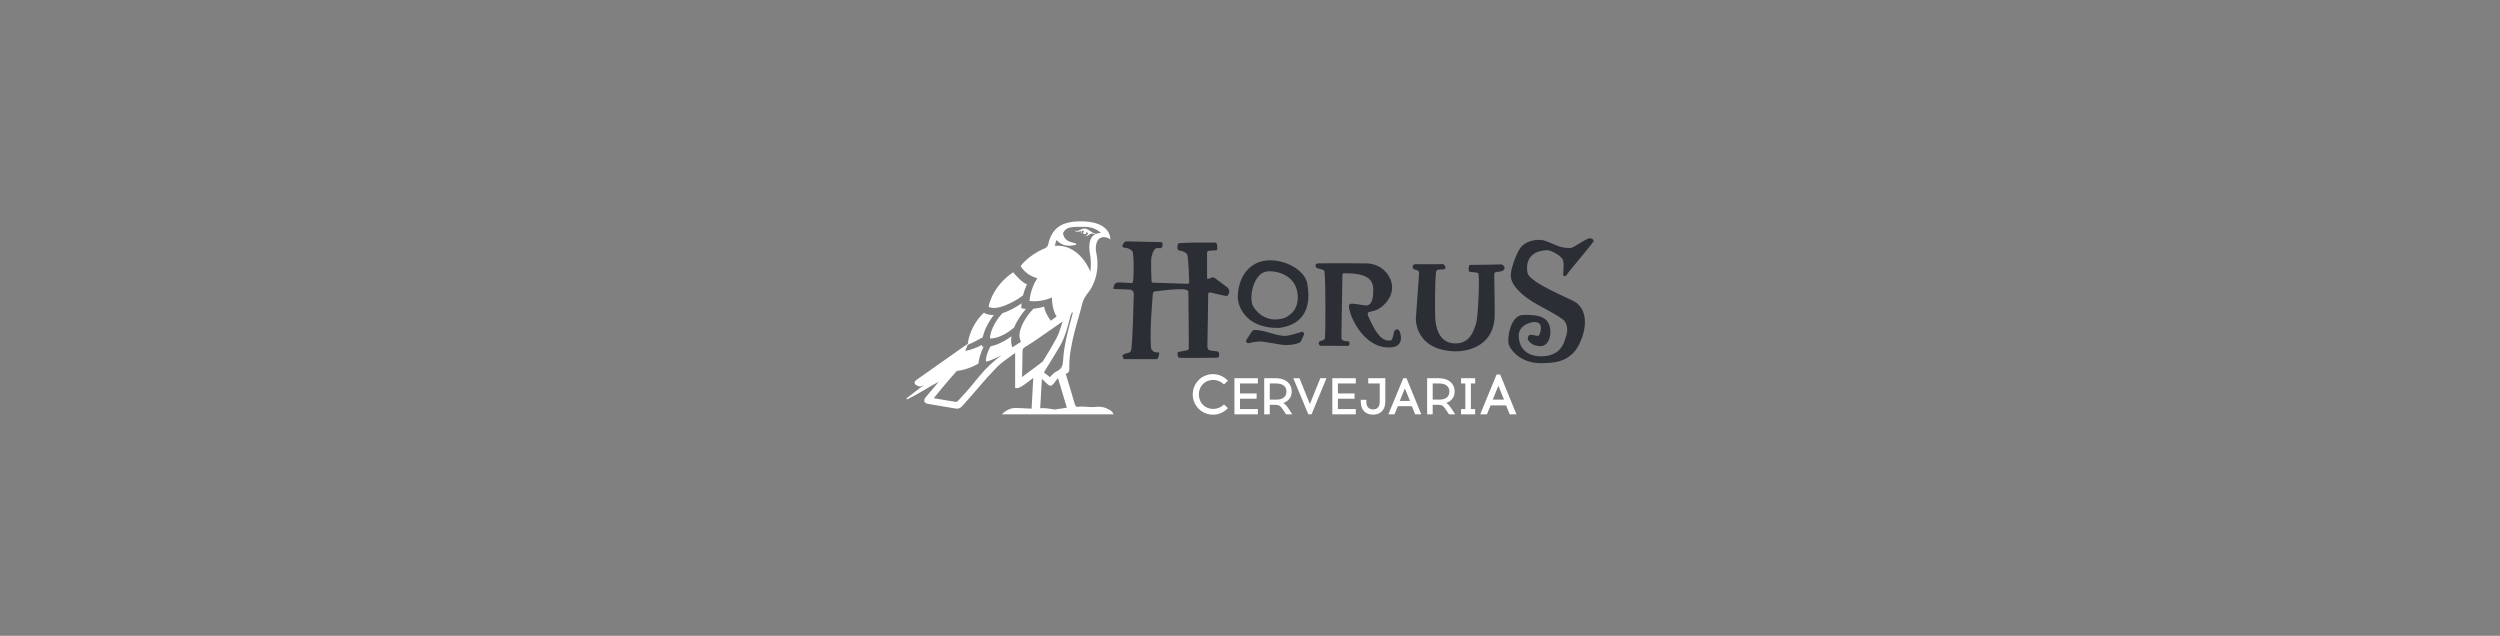 <svg xmlns="http://www.w3.org/2000/svg" viewBox="0 0 3012 766" width="983" height="250">
	<rect x="0" y="0" width="3012" height="766" fill="#808080" stroke="none"/>
	<defs>
		<clipPath clipPathUnits="userSpaceOnUse" id="cp1">
			<path d="M1014 0L1998 0L1998 766L1014 766Z" />
		</clipPath>
	</defs>
	<style>
		tspan { white-space:pre }
		.shp0 { fill: #ffffff } 
		.shp1 { fill: #2c2e35 } 
	</style>
	<g id="Page 2" clip-path="url(#cp1)">
		<path id="Path 6" fill-rule="evenodd" class="shp0" d="M1242.87 492.37C1243.55 479.84 1244.19 467.89 1244.87 455.32C1237.17 461.32 1242.27 457.33 1233.98 463.45C1233 464.18 1228.06 467.62 1225.47 467.62C1224.07 467.62 1223.37 467.47 1223.03 467.16L1223.03 425.33L1222.84 425.51C1222.85 425.45 1222.85 425.39 1222.85 425.33C1214.95 431.42 1207.29 435.91 1200.9 442.54C1182.96 461.14 1176.76 470 1159.38 489.14C1156.96 491.81 1154.55 492.78 1151.11 492.18C1139.97 490.25 1128.8 488.48 1117.67 486.47C1111.06 485.28 1114.09 479.88 1115.18 478.66C1121.31 471.75 1129.56 461.38 1130.88 459.94C1117.9 466.79 1105.94 475.09 1092.77 481.17L1091.98 480.01C1098.74 474.82 1105.51 469.63 1112.86 463.99C1110.61 464.68 1109 465.87 1107.58 465.49C1099.78 463.42 1101.54 459.54 1103.8 457.96C1104.37 457.56 1141.14 431.72 1158.76 419.2C1161.14 417.51 1163.62 415.97 1165.99 414.26C1166.5 409.52 1169.44 391.87 1185.44 376.71C1187.88 378.35 1191.69 379.79 1197.32 379.48C1188.81 390.64 1185.31 400.19 1183.89 406.45C1170.82 413.6 1165.88 415.49 1165.88 415.49L1162.89 422.67C1167.27 422.11 1175.69 419.62 1183.07 415.49L1183.2 417.51L1185.04 417.74C1180.99 425.62 1179.35 433.38 1178.72 438.11C1164.12 446.4 1152.84 446.81 1152.84 446.81C1140.42 460.48 1125.89 478.6 1125.02 479.7C1134.35 481.31 1143.04 482.91 1151.77 484.22C1152.74 484.36 1154.14 483.04 1155.01 482.1C1167.33 468.8 1169.13 466.34 1180.66 452.39C1188.49 442.93 1197.39 434.91 1206.89 427.65C1196.36 433.86 1188.17 435.73 1188.17 435.73C1188.17 435.73 1186.22 431.01 1193.27 417.3C1198.96 416.15 1207.81 413.06 1218.6 405.14C1217.7 410.93 1218.54 415.86 1219.67 418.5C1219.67 418.5 1219.67 418.5 1219.67 418.51C1223.12 416.18 1226.62 413.9 1230.15 411.66C1228.21 408.69 1225.19 400.22 1236.01 383.24C1238.9 378.84 1241.96 375.13 1244.99 371.99C1248.69 371.63 1253.12 370.87 1257.97 369.42C1258.94 376.3 1263.74 383.17 1265.97 386.43L1273.03 381.24C1270.73 378.27 1267.33 369.42 1267.41 358.42C1253.06 364.7 1240.41 362.58 1240.41 362.58C1240.41 362.58 1240.82 348.88 1249.76 335.15C1235.61 331.67 1229.66 320.53 1229.66 320.53C1229.66 320.53 1238.77 307.6 1258.35 299.4C1258.66 299.23 1258.97 299.06 1259.29 298.91C1261.6 297.79 1262.46 296.35 1262.97 293.99C1265.91 280.19 1273.66 270.92 1287.96 267.97C1292.52 267.03 1297.07 266.61 1301.63 266.61C1333.1 266.61 1337.78 281.57 1337.78 288.65C1335.88 286.5 1331.7 285.7 1329.88 285.7C1320.08 285.7 1319.47 298.19 1320.71 303.98C1323.94 319.07 1322.13 332.97 1315.4 345.97C1313.77 348.92 1311.79 351.72 1309.59 354.37L1309.62 354.35C1307.35 357.46 1304.82 361.75 1303.86 365.89C1301.29 377 1297.61 387.85 1294.85 398.92C1291.2 413.52 1287.95 428.25 1288.31 443.43C1288.39 446.91 1287.97 449.47 1283.97 450.23C1287.65 462.49 1291.36 474.5 1294.81 486.59C1295.64 489.48 1296.85 490.53 1299.89 490.05C1302.28 489.67 1304.79 489.92 1307.24 489.98C1311.56 490.08 1315.95 490.82 1320.17 490.26C1326.59 489.41 1332.25 490.88 1337.5 494.23C1339.33 495.41 1341.08 496.92 1341.42 499.15L1206.93 499.15C1212.25 494.16 1217.91 491.08 1225.11 491.47C1230.9 491.78 1236.69 492.06 1242.87 492.37ZM1313.67 327.49C1314.61 319.76 1314.47 312.8 1313.21 305.79C1312.86 303.81 1310.89 293.46 1314.8 286.68C1316.04 284.52 1317.77 283.07 1319.69 282.13C1318.96 282.05 1318.25 281.9 1317.57 281.68C1315.72 281.07 1314.05 281.47 1312.44 282.54C1311.74 283 1311.07 283.49 1310.34 283.91C1309.43 284.44 1308.12 284.61 1307.27 284.35C1308.77 284.04 1309.81 283.27 1310.45 282.1C1311.06 280.96 1310.47 279.64 1308.85 279.86C1308.92 280.78 1308.56 281.56 1307.5 282.02C1306.72 282.35 1305.89 282.15 1305.4 281.59C1304.85 280.96 1304.81 279.91 1305.48 279.29C1305.94 278.86 1305.92 278.58 1305.62 278.21C1305.49 278.05 1305.38 277.87 1305.27 277.71C1303.76 277.97 1303.69 277.96 1303.39 279.22C1303.18 280.09 1303.2 280.98 1303.12 281.76C1302.47 280.79 1302.4 279.59 1302.86 278.22C1298.13 279.98 1295.45 278.9 1294.17 277.6C1294.56 277.73 1294.91 277.86 1295.27 277.96C1296.63 278.35 1298.04 278.33 1299.42 277.8C1300.52 277.38 1301.58 276.87 1302.63 276.35C1305.13 275.11 1307.57 274.87 1309.88 276.14C1310.98 276.74 1312.04 277.4 1313.09 278.06C1314.3 278.81 1315.44 279.64 1316.67 280.36C1317.83 281.04 1319.07 281.54 1320.43 281.8C1322.36 281 1324.43 280.67 1326.4 280.69C1323.18 277.46 1316.47 273.21 1306.32 273.21C1289.37 273.21 1286.19 273.74 1282.18 278.36C1281.47 279.18 1280.56 281 1280.84 282.09C1281.97 286.51 1284.69 289.77 1289.17 291.24C1291.48 292 1293.8 292.7 1296.13 293.4C1296.95 293.64 1296.9 294.83 1296.05 295.01C1286.79 296.95 1280.66 296.75 1272.68 289.25C1272.03 291.64 1271.47 293.93 1270.84 296.17C1292.51 294.15 1307.68 312.08 1313.67 327.49ZM1292.57 376.67C1292.21 376.53 1291.86 376.4 1291.5 376.26C1290.88 377.82 1290.08 379.32 1289.66 380.93C1286.44 393.32 1283.45 405.83 1276.97 417.03C1271.43 426.62 1265.43 435.94 1259.64 445.38C1258.98 446.45 1258.36 447.55 1257.71 448.65C1260.21 450.64 1262.48 452.46 1264.86 454.36C1267.47 452.03 1269.76 448.81 1272.87 447.47C1279.37 444.66 1280.5 440.2 1280.89 433.54C1281.85 416.66 1286.18 400.27 1290.63 383.98C1291.29 381.55 1291.92 379.11 1292.57 376.67ZM1274.63 455.49C1272.59 458.11 1270.98 460.07 1269.47 462.11C1267.18 465.19 1265.08 465.53 1262.18 462.99C1260.01 461.1 1258 459.05 1255.25 456.43C1254.54 468.86 1253.9 480.26 1253.24 491.79C1255.59 491.79 1257.78 491.64 1259.95 491.83C1262.82 492.08 1265.67 492.59 1268.52 493.01C1269.18 493.11 1269.86 493.51 1270.48 493.43C1275.28 492.76 1280.06 492 1285.35 491.19C1281.94 479.83 1278.4 468.03 1274.63 455.49ZM1256.47 435.33C1263.87 423.03 1266.18 419.7 1273.02 407.09C1276.19 401.25 1277.71 394.51 1280.31 387.26C1269.61 394.72 1259.89 401.56 1250.08 408.28C1245.08 411.71 1240.02 415.09 1234.78 418.14C1232.48 419.48 1231.96 421 1231.95 423.46C1231.87 433.62 1231.56 443.78 1231.33 454.21C1236.84 450.18 1256.06 436.01 1256.47 435.33ZM1230.6 367.73L1230.54 371.4L1233.91 371.94C1234.2 371.96 1234.97 372.05 1236.03 372.14C1233.35 375.25 1230.75 378.66 1228.2 382.57C1225.37 386.99 1223.3 390.96 1221.77 394.59C1204.55 409.2 1192.72 407.7 1192.72 407.7C1192.72 407.7 1192.21 394.62 1207.66 377.35C1211.26 376.2 1215.26 374.52 1219.79 372.13C1223.79 370.05 1227.43 367.77 1230.75 365.48C1230.65 366.6 1230.63 367.42 1230.6 367.73ZM1191.13 369.42C1191.13 369.42 1194.33 345.97 1220.64 327.97C1223.34 331.15 1230.74 340.01 1237.29 342.65C1234.98 347.52 1233.44 352.1 1232.43 355.98C1228.94 358.63 1224.94 361.25 1220.32 363.6C1197.6 375.68 1191.13 369.42 1191.13 369.42ZM1749.16 492.94L1753.19 499.15L1745.68 499.15L1742.45 494.18C1738.97 488.78 1737.42 487.85 1732.95 487.72L1726.12 487.72L1726.12 499.15L1719.41 499.15L1719.41 455.68L1733.82 455.68C1745.43 455.68 1752.57 462.26 1752.57 471.7C1752.57 478.59 1748.6 483.38 1742.33 485.55C1744.5 486.61 1746.49 488.78 1749.16 492.94ZM1746.24 471.7C1746.24 465.12 1740.9 462.02 1734.38 462.02L1726.12 462.02L1726.12 481.45L1734.38 481.45C1740.9 481.45 1746.24 478.53 1746.24 471.7ZM1694.59 455.68L1712.34 499.15L1704.96 499.15L1701.04 489.4L1684.09 489.4L1680.12 499.15L1672.73 499.15L1690.67 455.68L1694.59 455.68ZM1698.75 483.06L1692.6 467.91L1686.45 483.06L1698.75 483.06ZM1827 499.15L1818.85 499.15L1814.54 488.4L1795.85 488.4L1791.47 499.15L1783.33 499.15L1803.11 451.23L1807.42 451.23L1827 499.15ZM1812.01 481.42L1805.23 464.72L1798.45 481.42L1812.01 481.42ZM1760.26 455.68L1777.28 455.68L1777.28 462.02L1772.12 462.02L1772.12 492.81L1777.28 492.81L1777.28 499.15L1760.26 499.15L1760.26 492.81L1765.42 492.81L1765.42 462.02L1760.26 462.02L1760.26 455.68ZM1648.46 455.68L1669.01 455.68L1669.01 483.81C1669.01 494.49 1662.61 499.58 1654.23 499.58C1645.79 499.58 1639.45 494.49 1639.45 483.81L1639.45 481.7L1646.16 481.7L1646.16 484.68C1646.16 490.02 1649.39 493.25 1654.23 493.25C1659.07 493.25 1662.3 490.02 1662.3 484.68L1662.3 462.02L1648.46 462.02L1648.46 455.68ZM1487.23 455.68L1515.48 455.68L1515.48 462.02L1493.94 462.02L1493.94 474.06L1513.99 474.06L1513.99 480.4L1493.94 480.4L1493.94 492.81L1515.48 492.81L1515.48 499.15L1487.23 499.15L1487.23 455.68ZM1444.38 475.19C1444.38 485.39 1451.84 492.64 1461.36 492.64C1466.56 492.64 1471.22 490.73 1474.64 487.24L1479.43 491.69C1474.91 496.55 1468.48 499.63 1461.36 499.63C1447.88 499.63 1436.99 488.67 1436.99 475.19C1436.99 461.71 1447.88 450.75 1461.36 450.75C1468.48 450.75 1474.91 453.83 1479.43 458.69L1474.64 463.14C1471.22 459.72 1466.56 457.74 1461.36 457.74C1451.84 457.74 1444.38 465.06 1444.38 475.19ZM1605.19 455.68L1633.44 455.68L1633.44 462.02L1611.89 462.02L1611.89 474.06L1631.95 474.06L1631.95 480.4L1611.89 480.4L1611.89 492.81L1633.44 492.81L1633.44 499.15L1605.19 499.15L1605.19 455.68ZM1552.86 492.94L1556.89 499.15L1549.38 499.15L1546.15 494.18C1542.67 488.78 1541.12 487.85 1536.65 487.72L1529.82 487.72L1529.82 499.15L1523.11 499.15L1523.11 455.68L1537.52 455.68C1549.13 455.68 1556.27 462.26 1556.27 471.7C1556.27 478.59 1552.3 483.38 1546.03 485.55C1548.2 486.61 1550.19 488.78 1552.86 492.94ZM1549.94 471.7C1549.94 465.12 1544.6 462.02 1538.08 462.02L1529.82 462.02L1529.82 481.45L1538.08 481.45C1544.6 481.45 1549.94 478.53 1549.94 471.7ZM1590.66 455.68L1598.11 455.68L1580.17 499.15L1576.26 499.15L1558.19 455.68L1565.58 455.68L1578.18 486.79L1590.66 455.68Z" />
		<path id="Path 7" fill-rule="evenodd" class="shp1" d="M1574.95 341.22C1581.54 377.46 1564.35 392.08 1541.02 395.07C1500.18 395.94 1491.31 367.92 1491.28 358.5C1491.2 334.79 1505.08 311.71 1533.7 313.71C1550.99 314.92 1571.19 325.11 1574.95 341.22ZM1563.58 358.37C1563.61 331.32 1537.55 325.57 1526.22 327.05C1512.52 328.84 1504.92 351.89 1508.62 366.48C1509.45 369.75 1521.97 391.24 1547.62 383.08C1557.4 378.64 1563.56 370.83 1563.58 358.37ZM1685.77 398.25C1688.14 402.73 1693.46 421.42 1668.09 418.27C1642.16 415.05 1626.48 382.44 1625.25 369.99C1624.71 364.58 1627.51 365.24 1644.16 367.89C1654.35 369.51 1654.62 355.58 1654.51 348.04C1654.25 330.95 1636.27 329.21 1618.55 329.23C1617.44 329.23 1617.3 333.39 1617.3 333.39C1617.3 333.39 1616.22 401.41 1616.14 404.27C1616.02 408.26 1615.98 411.14 1623.78 411.09C1627.24 411.07 1625.78 416.73 1624.35 416.73C1624.11 416.73 1591.98 416.59 1591.66 416.57C1588.22 416.42 1587.71 411.4 1591.09 410.76C1591.12 410.75 1591.15 410.75 1591.18 410.74C1594.24 410.19 1595.99 409.07 1596.4 407.4C1596.82 405.03 1597.49 333.72 1595.49 326.12C1595.26 325.24 1588.88 323.44 1587.96 323.36C1586.31 323.23 1585 321.89 1584.94 320.23C1584.9 318.94 1585.4 317.64 1587.41 317.31C1590.01 317.05 1643.65 317.18 1646.98 317.32C1667.21 318.17 1678.71 335.38 1677.08 348.88C1675.45 362.31 1664.47 370.82 1658.48 373.33C1655.48 374.47 1652.67 375.27 1650.04 375.74C1647.77 376.16 1647.31 378.47 1648.25 380.58C1658.71 404.29 1665.41 410.84 1674.98 410.27C1679.13 410.02 1678.05 400.04 1680.8 397.69C1682.31 396.4 1684.84 396.49 1685.77 398.25ZM1478.99 346.46C1483.34 350.46 1479.57 356.62 1477.9 356.62C1475.11 356.62 1460.15 352.6 1457.86 352.26C1456.48 352.06 1455.36 353.3 1455.61 354.67C1455.78 355.58 1454.63 415.34 1454.63 417.3C1454.63 424.19 1461.05 421.8 1467.78 423.74C1468.75 424.02 1470.1 431.18 1466.43 430.93C1465.01 430.83 1430.7 431.64 1420.96 431.03C1418.64 430.88 1418.02 424.55 1419.39 424.16C1422.84 423.25 1429.42 422.26 1430.8 421.82C1431.6 421.57 1432.16 420.86 1432.23 420.02C1432.47 416.67 1431.76 353.55 1431.75 351.96C1431.71 347.53 1423.01 347.15 1391.03 351.11C1389.65 351.28 1388.86 353.04 1388.86 354.44C1388.84 358.49 1385.11 393.72 1386.61 418.08C1386.81 421.26 1389.2 423.9 1392.35 424.4C1394.13 424.68 1395 424.59 1396.3 424.57C1397.08 424.56 1396.06 432.69 1393.46 432.69L1354.34 432.69C1353.21 432.69 1352.29 428.3 1352.29 428.3C1352.29 426.91 1358.52 425.28 1359.37 425.13C1361.21 424.8 1362.62 423.36 1362.9 421.51C1364.61 410.22 1365.65 368.59 1365.98 353.95C1366.04 351.25 1363.92 349 1361.22 348.9L1341.42 348.1C1341.42 348.1 1341.42 341.37 1345.91 340.37C1347.67 339.97 1362.43 341.08 1364.24 341.08C1366.27 341.08 1366.36 305.69 1364.41 302.9C1362.32 300.11 1358.93 298.59 1354.23 298.31C1352.75 298.23 1351.85 296.62 1352.49 295.29C1353.94 292.28 1355.48 290.78 1357.1 290.78C1357.52 290.78 1399.12 291.71 1399.12 291.71C1401.41 291.53 1401.59 299.33 1397.56 299.06C1396.26 298.97 1395.33 298.72 1394.72 298.72C1391.51 298.72 1389.08 302.21 1387.4 309.17C1386.15 313.91 1387.4 338.08 1387.38 338.44C1387.32 339.58 1388.18 340.55 1389.32 340.58C1398.95 340.86 1412.71 341.3 1430.63 341.91C1431.78 341.95 1432.76 341.02 1432.76 339.87C1432.76 339.87 1431.89 308.27 1430.15 306.04C1428.6 304.06 1425.27 302.57 1420.16 301.58C1419.04 301.36 1418.94 300.22 1418.57 299.14C1418.08 297.73 1419.25 293.64 1419.45 293.34C1423.28 292.07 1454.11 292.17 1463.53 292.23C1463.96 292.23 1464.33 292.31 1464.66 292.43C1465.53 292.74 1466.1 293.56 1466.19 294.48C1466.49 297.5 1467.72 301.93 1464.17 301.71C1461.24 301.53 1458.68 302.08 1456.2 302.25C1455.15 302.32 1454.29 303.22 1454.29 304.28L1454.29 335.15C1454.29 336.88 1457.96 335.39 1458.82 334.73C1459.62 334.13 1462.76 333.93 1463.76 335.07L1478.99 346.46ZM1807.9 318.54C1810.49 318.48 1812.64 320.52 1812.72 323.11C1812.72 323.11 1812.72 327.6 1802.94 327.59C1801.41 327.59 1800.3 329.14 1800.25 330.67C1800.22 331.34 1801.21 378.64 1800.67 384.1C1796.49 426.56 1751.33 423.27 1750.89 423.24C1711.59 421.12 1706.15 394.66 1705.76 384.47C1705.76 384.47 1709.73 330.53 1709.73 329.2C1709.73 326.71 1708.11 325.24 1704.88 324.8C1704.83 324.79 1704.79 324.79 1704.75 324.78C1701.31 324.18 1701.01 319.36 1704.35 318.33C1704.99 318.14 1732.46 318.56 1737.89 318.16C1740.69 317.96 1742.63 323.63 1740.72 324.14C1738.29 324.79 1736.03 324.6 1733.12 324.88C1731.66 325.02 1730.49 326.11 1730.25 327.55C1728.61 337.29 1728.81 375.11 1729.15 382.5C1729.7 394.36 1733.69 413.28 1752.69 413.74C1771.69 414.21 1775.79 397.42 1778.59 389.04C1780.58 382.9 1783.33 331 1780.83 329.08C1779.46 328.03 1773.68 328.01 1770.64 327.41C1768.39 326.96 1769.66 319.16 1770.65 319.16C1782.39 319.16 1799.68 318.75 1807.9 318.54ZM1883.26 330.49C1883.68 325.2 1884.71 315.72 1882.49 312.2C1878.83 306.4 1867.59 301.36 1864.24 301.44C1838.48 302.02 1838.55 321.64 1840.43 328.95C1843.59 341.23 1892.9 360.1 1898.88 364.56C1919.97 380.25 1904.9 416.55 1894.91 425.82C1884.98 435.04 1875.27 437.59 1855.67 437.5C1833.47 437.4 1820.69 423.31 1817.8 415.17C1815.59 408.95 1819.07 380 1834.88 379.43C1857.53 378.61 1866.26 383.8 1867.79 397.16C1868.63 404.45 1865.99 417.09 1855.67 417.02C1848.09 416.96 1843.54 413.35 1841.28 410.02C1839.33 407.15 1842.13 402.43 1844.83 403.28L1852.21 404.61C1853.14 404.78 1854.1 404.31 1854.51 403.44C1855.98 400.29 1860.27 387.94 1848.77 387.97C1844.18 387.98 1829.3 391.69 1829.76 405.1C1830.52 427.76 1851.4 429.03 1852.96 429.14C1876.54 430.79 1882.84 417.16 1884.93 410.75C1887.3 403.5 1890.78 396.24 1885.33 387.25C1882.27 382.2 1852.64 367.51 1846.69 363.72C1827.74 351.65 1820.42 340.96 1820.14 332.37C1819.9 324.8 1825.73 308.77 1830.29 300.85C1837.07 289.11 1853.98 287.09 1862.57 290.36C1873.71 294.6 1879.47 299.36 1892.78 298.66C1896.14 298.48 1910.9 287.15 1915.12 287.09C1918.24 287.05 1920.95 289.27 1919.63 291.2C1914.28 299 1890.28 326.5 1887.2 331.67C1886.07 333.57 1883.15 332.7 1883.26 330.49ZM1570.96 403.41C1570.94 403.45 1570.93 403.49 1570.91 403.54C1569.31 407.28 1567.94 410.07 1566.77 411.92C1566.48 412.39 1566.05 412.75 1565.53 412.95C1560.92 414.83 1555.11 415.76 1548.13 415.76C1544.78 415.76 1522.28 411.37 1519.07 411.37C1514.9 411.37 1510.09 412.05 1504.65 413.39C1502.26 413.98 1500.38 411.36 1501.73 409.31L1508.48 399.06C1508.84 398.51 1509.43 398.23 1510.03 397.94C1512.84 396.6 1522.7 398.76 1530.36 401.13C1538.02 403.5 1543.95 404.69 1548.13 404.69C1553.39 404.69 1567.05 400.14 1567.05 400.14C1569.25 398.66 1572.01 400.96 1570.96 403.41Z" />
	</g>
</svg>
